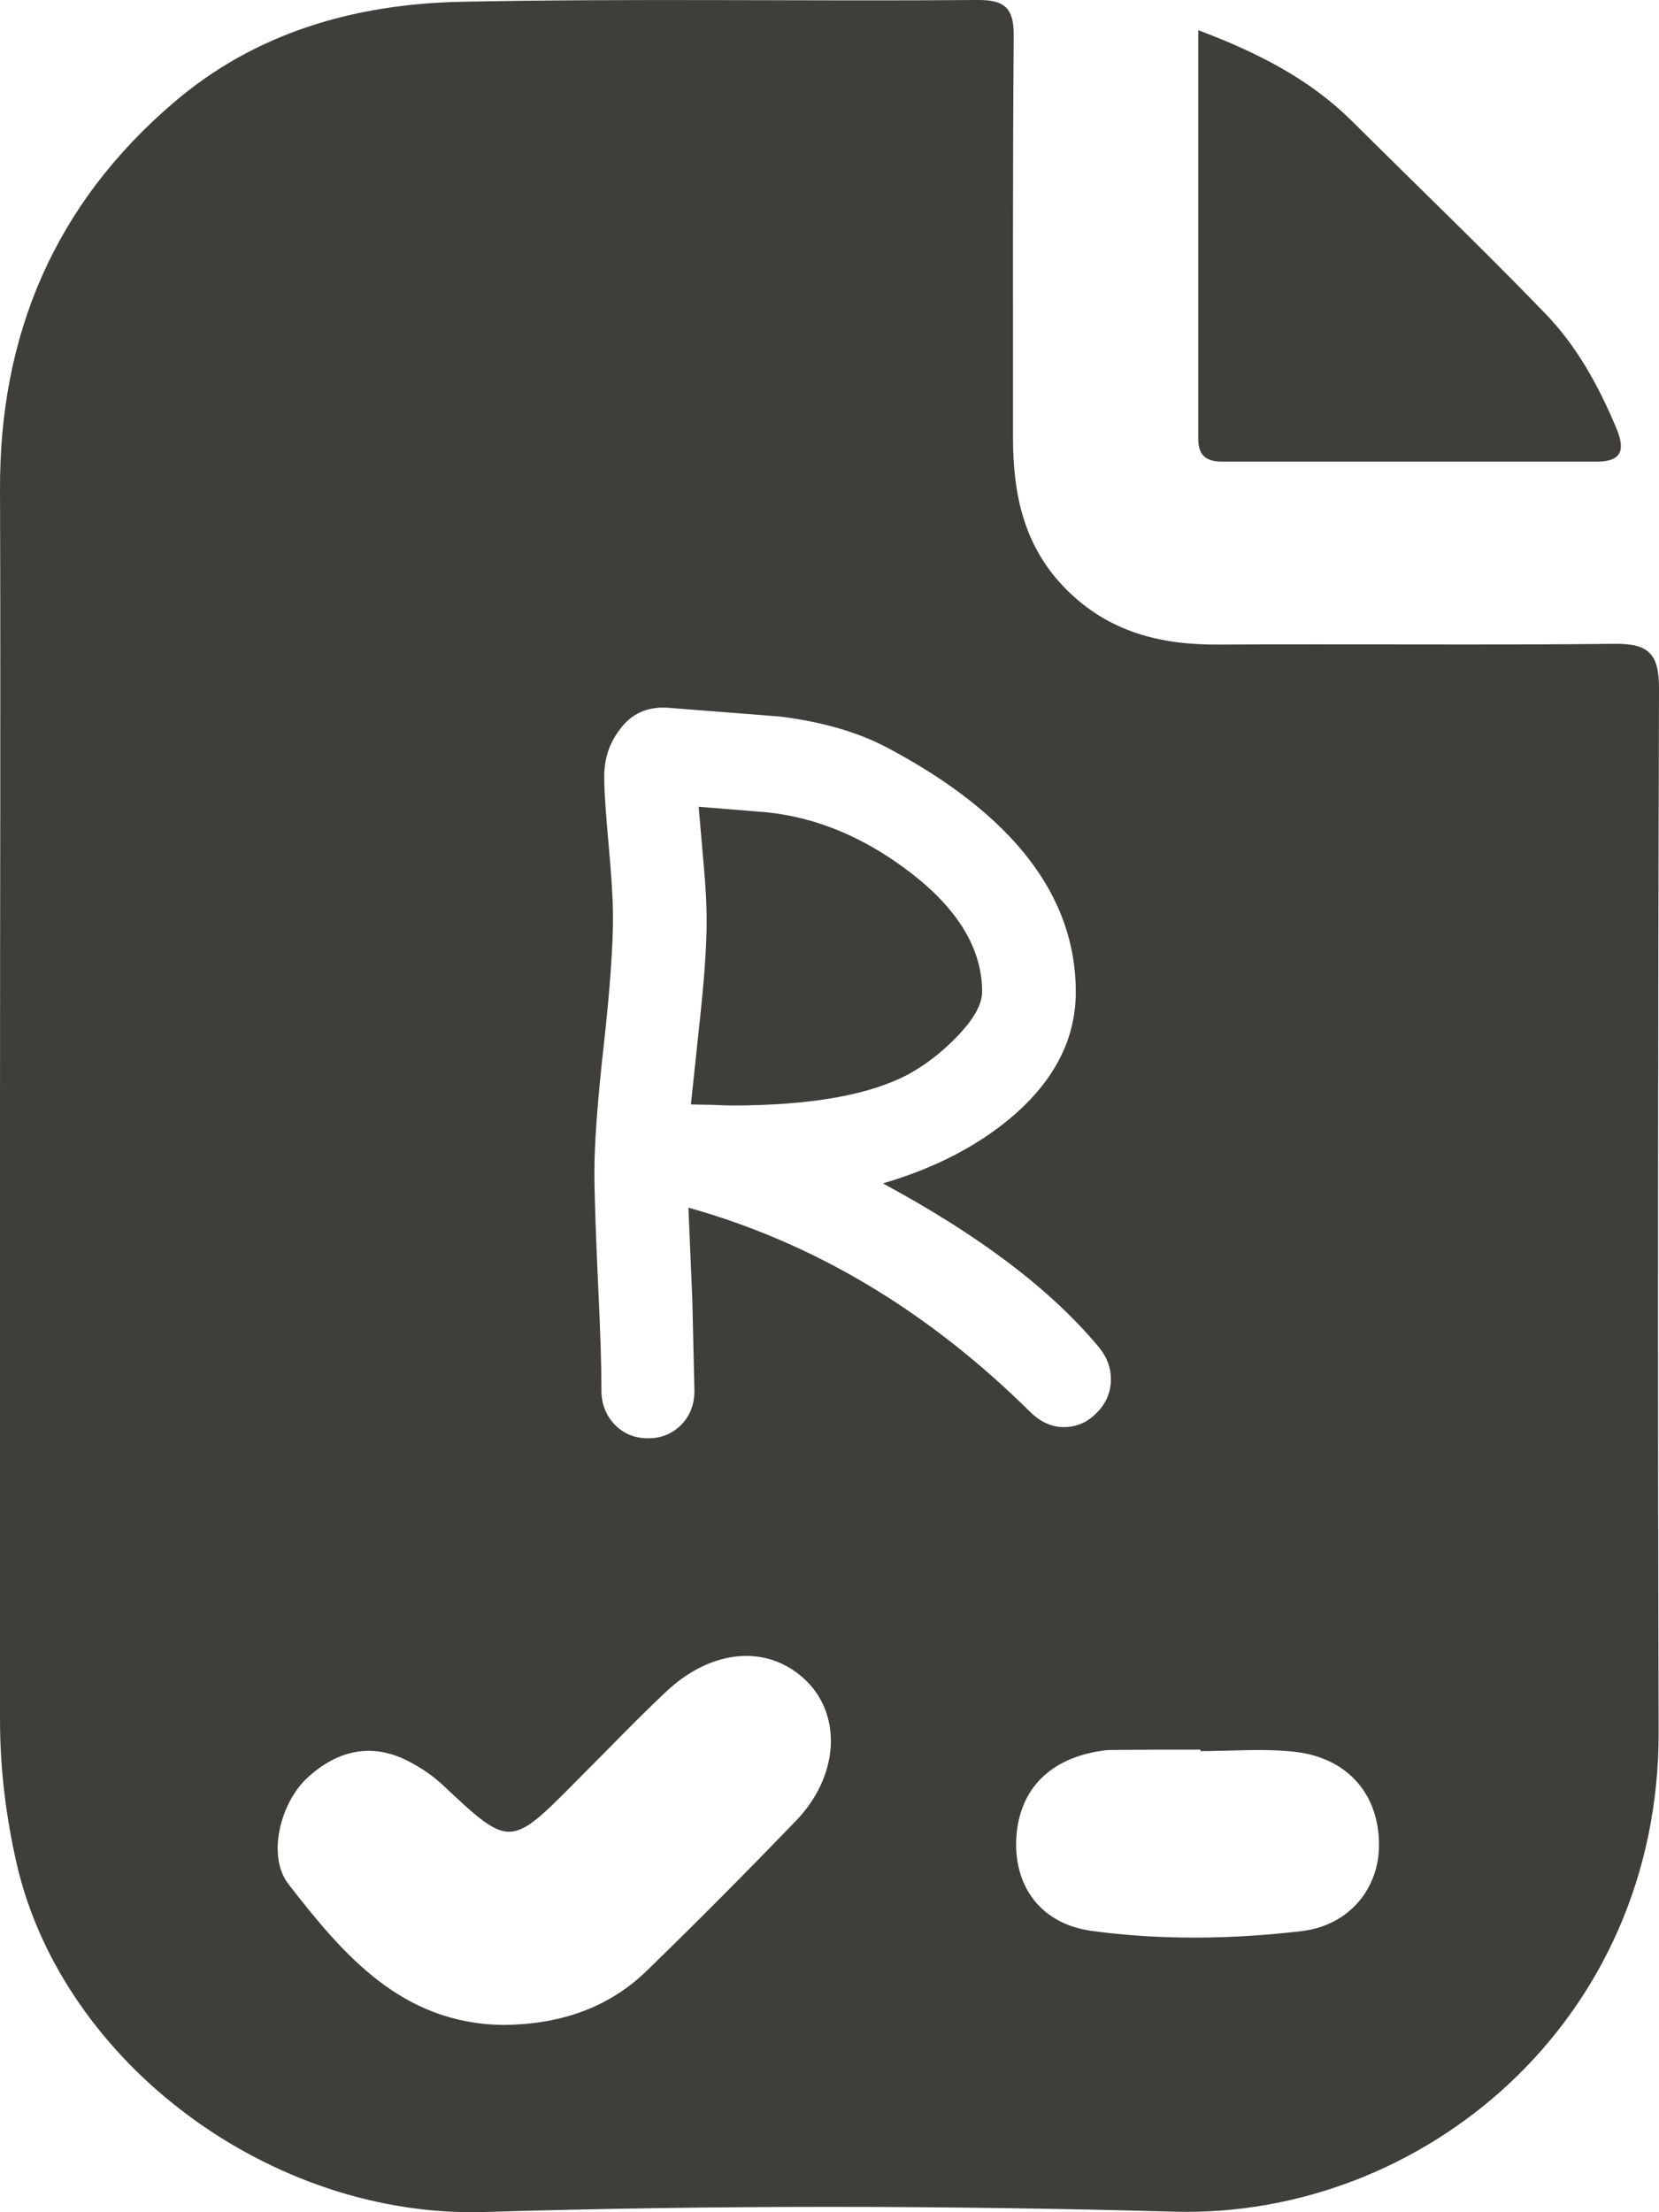 <svg width="24" height="32" viewBox="0 0 24 32" fill="none" xmlns="http://www.w3.org/2000/svg">
<path d="M9.995 15.976C10.056 15.976 10.152 15.981 10.284 15.981C10.416 15.986 10.518 15.991 10.584 15.991C11.731 15.991 12.584 15.839 13.152 15.534C13.406 15.392 13.64 15.209 13.853 14.986C14.091 14.737 14.208 14.524 14.208 14.346C14.208 13.726 13.858 13.142 13.147 12.604C12.498 12.111 11.817 11.827 11.102 11.751L10.107 11.67L10.178 12.487C10.208 12.817 10.223 13.086 10.223 13.3C10.223 13.655 10.193 14.102 10.137 14.635L9.995 15.976Z" fill="#403E3B"/>
<path d="M24 9.953C24 9.456 23.848 9.308 23.36 9.313C21.447 9.334 19.538 9.313 17.624 9.324C16.782 9.329 16.03 9.141 15.411 8.511C14.812 7.902 14.655 7.15 14.655 6.338C14.655 4.403 14.65 2.468 14.665 0.533C14.67 0.132 14.553 -0.005 14.137 0C11.64 0.02 9.147 -0.025 6.655 0.026C5.132 0.061 3.696 0.467 2.508 1.488C0.792 2.956 -0.01 4.84 9.51525e-05 7.089C0.01 10.045 9.51525e-05 13 9.51525e-05 15.95V24.873C9.51525e-05 25.584 0.086 26.284 0.244 26.97C0.914 29.854 3.929 32.089 7.01 31.997C10.335 31.896 13.665 31.901 16.99 31.992C20.574 32.089 24.005 29.25 23.995 25.05C23.98 20.018 23.985 14.986 24 9.953ZM8.736 15.102C8.827 14.285 8.868 13.675 8.868 13.264C8.868 13.036 8.848 12.695 8.807 12.248C8.767 11.802 8.741 11.461 8.741 11.233C8.741 10.979 8.812 10.756 8.959 10.563C9.127 10.324 9.366 10.217 9.665 10.238L11.284 10.365C11.899 10.441 12.416 10.593 12.838 10.816C14.655 11.781 15.563 12.96 15.563 14.346C15.563 15.031 15.254 15.631 14.635 16.159C14.137 16.58 13.518 16.9 12.772 17.118C14.168 17.87 15.208 18.657 15.899 19.49C16.015 19.632 16.071 19.784 16.071 19.947C16.071 20.135 16.005 20.297 15.868 20.434C15.731 20.577 15.574 20.643 15.386 20.643C15.218 20.643 15.056 20.572 14.909 20.429C13.426 18.962 11.777 17.977 9.959 17.469L10.015 18.789L10.046 20.114C10.046 20.313 9.985 20.475 9.858 20.607C9.726 20.739 9.569 20.805 9.376 20.805C9.183 20.805 9.02 20.739 8.893 20.607C8.767 20.475 8.701 20.313 8.701 20.114C8.701 19.759 8.685 19.231 8.65 18.53C8.619 17.829 8.599 17.301 8.599 16.946C8.599 16.535 8.645 15.92 8.736 15.102ZM11.518 26.335C10.812 27.067 10.097 27.788 9.366 28.498C8.792 29.062 8.071 29.286 7.274 29.291C5.807 29.27 4.965 28.275 4.173 27.254C3.858 26.848 4.056 26.071 4.452 25.711C4.893 25.309 5.396 25.198 5.939 25.492C6.102 25.579 6.259 25.685 6.396 25.812C7.376 26.731 7.376 26.736 8.345 25.756C8.772 25.33 9.188 24.893 9.624 24.482C10.305 23.832 11.137 23.781 11.68 24.329C12.183 24.842 12.127 25.7 11.518 26.335ZM18.822 27.935C17.817 28.052 16.792 28.067 15.787 27.93C15.066 27.828 14.685 27.305 14.7 26.64C14.721 25.929 15.142 25.462 15.878 25.335C15.939 25.325 16 25.314 16.061 25.314C16.497 25.309 16.929 25.309 17.366 25.309V25.33C17.822 25.33 18.279 25.289 18.731 25.34C19.492 25.426 19.944 25.949 19.949 26.67C19.959 27.305 19.528 27.854 18.822 27.935Z" fill="#403E3B"/>
<path d="M17.68 6.678C19.487 6.678 21.289 6.678 23.096 6.678C23.462 6.678 23.513 6.51 23.386 6.201C23.127 5.581 22.807 4.997 22.34 4.52C21.431 3.58 20.487 2.676 19.564 1.757C18.965 1.163 18.239 0.777 17.335 0.437C17.335 2.458 17.335 4.403 17.335 6.353C17.335 6.592 17.457 6.678 17.68 6.678Z" fill="#403E3B"/>
</svg>
